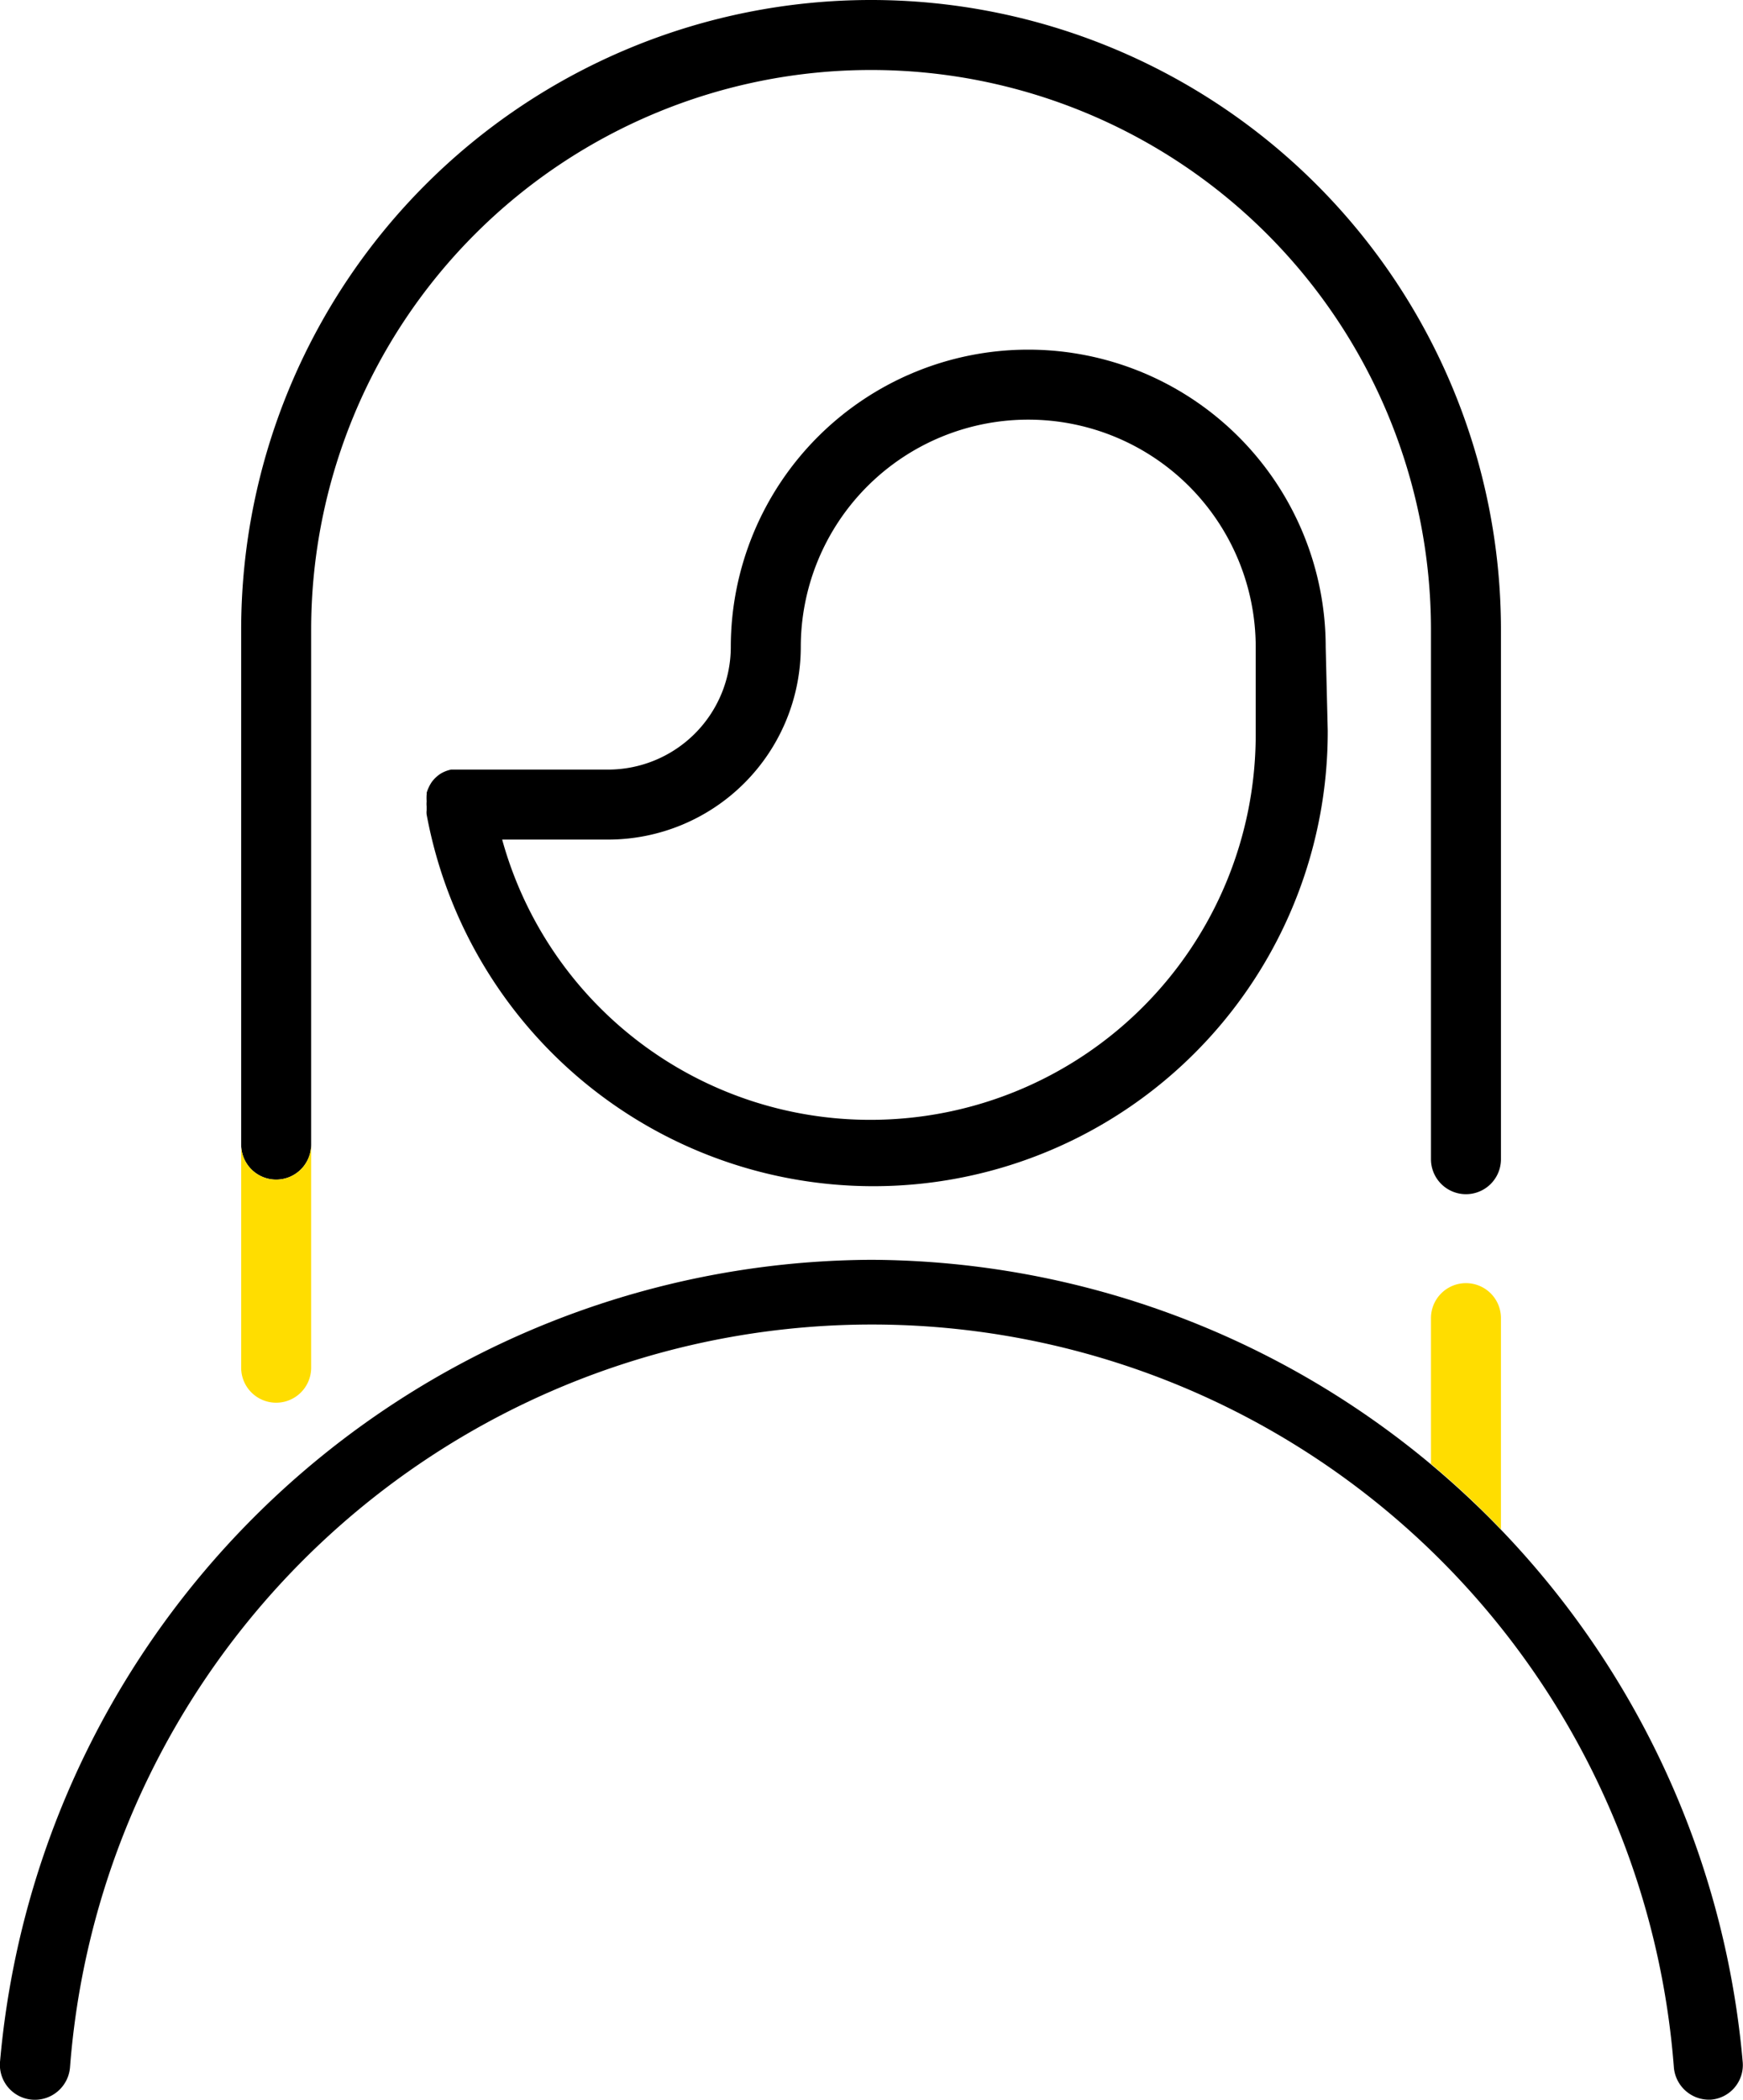 <svg xmlns="http://www.w3.org/2000/svg" viewBox="0 0 59.77 72.01">
  <path d="M45.46 22.19a10.2 10.2 0 0 0-20.4 0 4.21 4.21 0 0 1-4.2 4.2h-5.39a1.13 1.13 0 0 0-.36.14 1.15 1.15 0 0 0-.3.28 1.33 1.33 0 0 0-.18.38.13.13 0 0 1 0 .06 1.85 1.85 0 0 0 0 .23.86.86 0 0 0 0 .17v.14a.58.58 0 0 0 0 .14 15.58 15.58 0 0 0 30.9-2.88ZM29.87 38.4a13.09 13.09 0 0 1-12.65-9.61h3.64a6.61 6.61 0 0 0 6.6-6.6 7.8 7.8 0 1 1 15.6 0v3A13.21 13.21 0 0 1 29.87 38.4Z" />
  <path d="M9.47 40.45a1.2 1.2 0 0 0 1.2-1.2V21.6a19.2 19.2 0 1 1 38.4 0v18.15a1.2 1.2 0 1 0 2.4 0V21.6a21.6 21.6 0 0 0-43.2 0v17.65a1.2 1.2 0 0 0 1.2 1.2Zm20.41 2.75A30.13 30.13 0 0 0 0 70.71 1.2 1.2 0 0 0 1.1 72a1.21 1.21 0 0 0 1.3-1.1 27.58 27.58 0 0 1 55 0 1.21 1.21 0 0 0 1.17 1.1h.09a1.19 1.19 0 0 0 1.1-1.29A30.13 30.13 0 0 0 29.88 43.2Z" />
  <path fill="#fd0" d="M50.27 44a1.2 1.2 0 0 0-1.2 1.2v5a29.87 29.87 0 0 1 2.4 2.24v-7.22a1.2 1.2 0 0 0-1.2-1.22Zm-40.8-3.55a1.2 1.2 0 0 1-1.2-1.2v7.65a1.2 1.2 0 1 0 2.4 0v-7.65a1.2 1.2 0 0 1-1.2 1.2Z" />
</svg>
